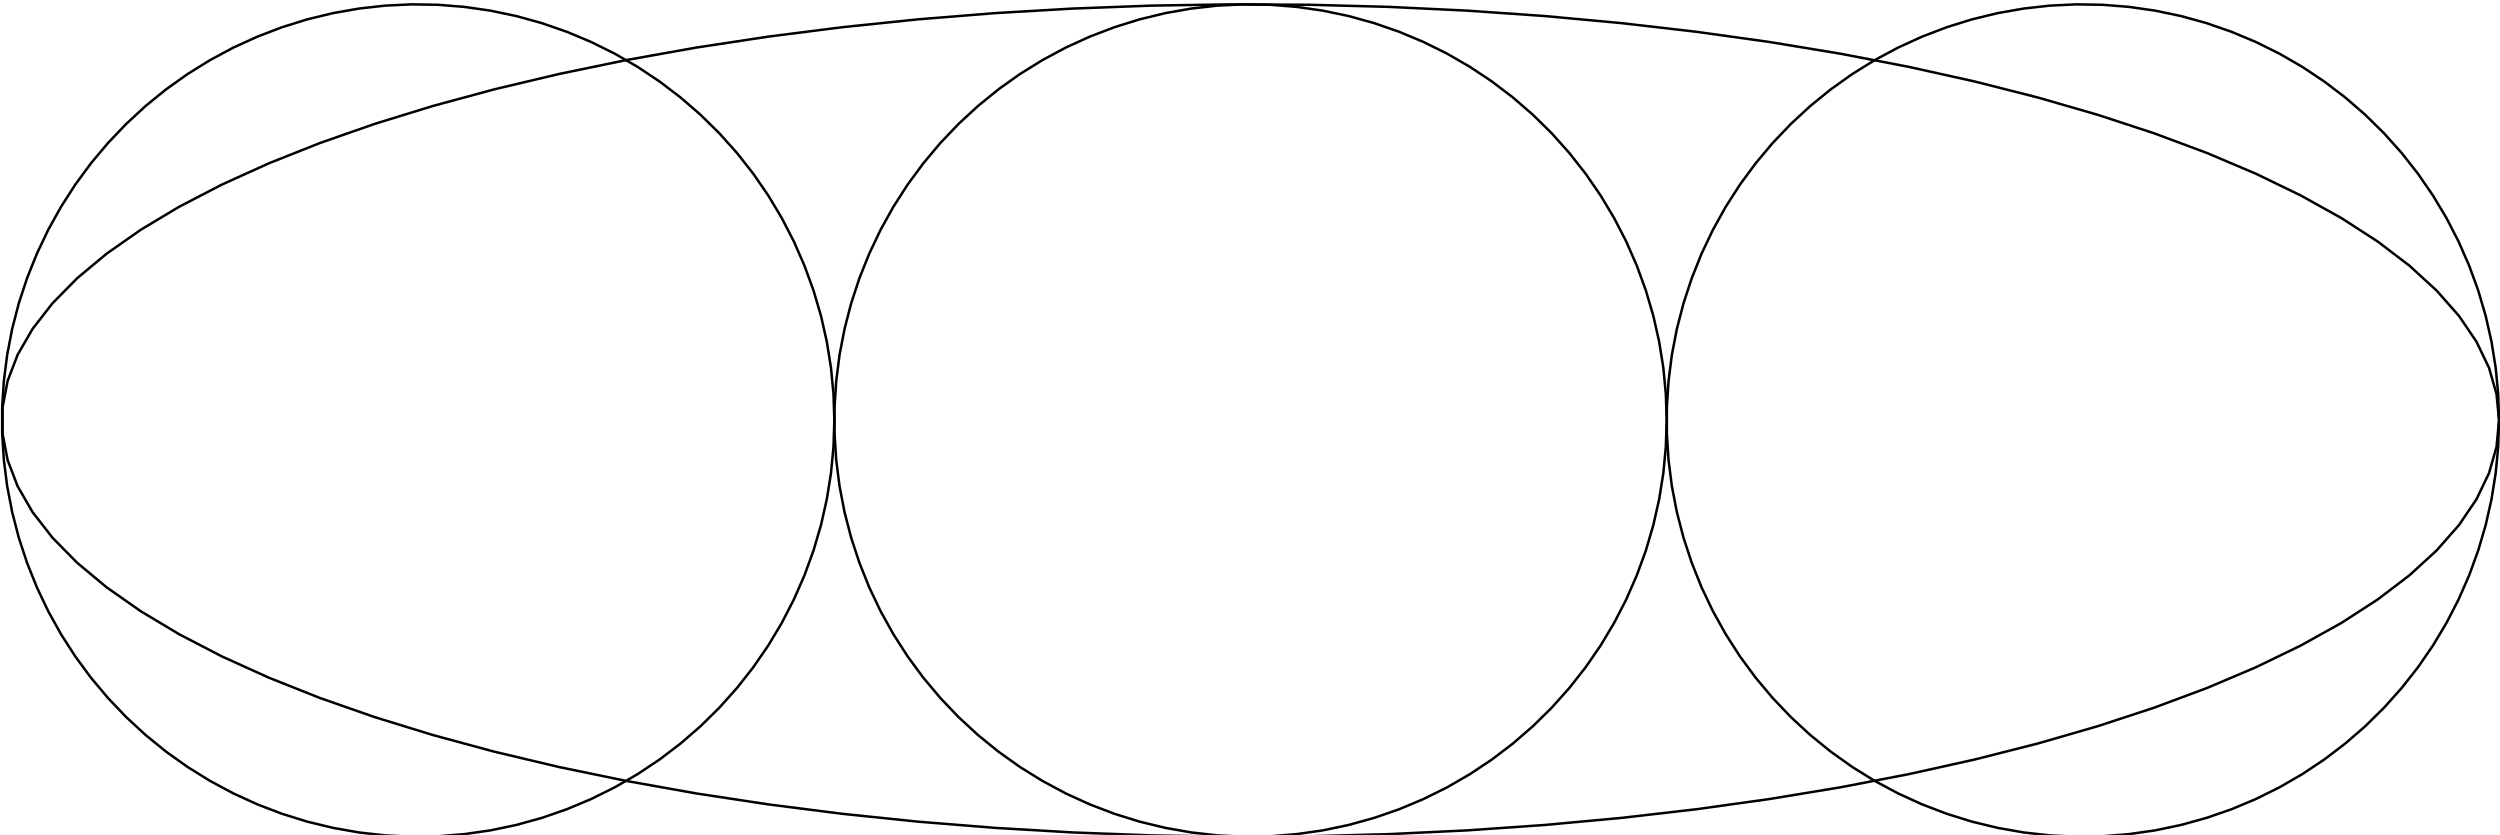 <?xml version="1.0" encoding="UTF-8" standalone="no"?>
<!-- Created with Inkscape (http://www.inkscape.org/) -->

<svg
   version="1.1"
   id="svg2084"
   xml:space="preserve"
   width="299.417"
   height="100"
   viewBox="0 0 299.417 100"
   sodipodi:docname="3splits_alternative.svg"
   inkscape:version="1.1.1 (3bf5ae0d25, 2021-09-20, custom)"
   xmlns:inkscape="http://www.inkscape.org/namespaces/inkscape"
   xmlns:sodipodi="http://sodipodi.sourceforge.net/DTD/sodipodi-0.dtd"
   xmlns="http://www.w3.org/2000/svg"
   xmlns:svg="http://www.w3.org/2000/svg"><defs
     id="defs2088"><clipPath
       clipPathUnits="userSpaceOnUse"
       id="clipPath2104"><path
         d="M 950,2570 H 5150 V 5340 H 950 Z"
         id="path2102" /></clipPath><clipPath
       clipPathUnits="userSpaceOnUse"
       id="clipPath3065"><path
         d="M 950,2570 H 5150 V 5340 H 950 Z"
         id="path3063" /></clipPath><clipPath
       clipPathUnits="userSpaceOnUse"
       id="clipPath3899"><path
         d="M 950,2380 H 5150 V 5530 H 950 Z"
         id="path3897" /></clipPath><clipPath
       clipPathUnits="userSpaceOnUse"
       id="clipPath4922"><path
         d="M 950,2570 H 5150 V 5340 H 950 Z"
         id="path4920" /></clipPath></defs><sodipodi:namedview
     id="namedview2086"
     pagecolor="#ffffff"
     bordercolor="#666666"
     borderopacity="1.0"
     inkscape:pageshadow="2"
     inkscape:pageopacity="0.0"
     inkscape:pagecheckerboard="0"
     showgrid="false"
     width="299.417px"
     inkscape:zoom="3.1477273"
     inkscape:cx="247.95668"
     inkscape:cy="192.6787"
     inkscape:window-width="3840"
     inkscape:window-height="2160"
     inkscape:window-x="3840"
     inkscape:window-y="0"
     inkscape:window-maximized="1"
     inkscape:current-layer="g2090" /><g
     id="g2090"
     inkscape:groupmode="layer"
     inkscape:label="ink_ext_XXXXXX"
     transform="matrix(1.333,0,0,-1.333,0,1056)"><path
       d="m 224.533,754.417 -0.226,2.372 -0.676,2.362 -1.125,2.343 -1.569,2.315 -2.006,2.276 -2.434,2.229 -2.854,2.174 -3.262,2.109 -3.657,2.036 -4.036,1.954 -4.4,1.866 -4.747,1.768 -5.073,1.664 -5.379,1.554 -5.665,1.437 -5.927,1.315 -6.165,1.186 -6.378,1.053 -6.566,0.916 -6.727,0.777 -6.861,0.633 -6.967,0.486 -7.046,0.338 -7.096,0.188 -7.118,0.038 -7.111,-0.113 -7.074,-0.264 -7.01,-0.411 -6.918,-0.56 -6.798,-0.705 -6.649,-0.847 -6.475,-0.985 -6.275,-1.121 -6.049,-1.251 -5.798,-1.376 -5.525,-1.496 -5.229,-1.61 -4.913,-1.717 -4.575,-1.817 -4.22,-1.91 -3.849,-1.996 -3.46,-2.074 -3.059,-2.142 -2.646,-2.203 -2.221,-2.255 -1.788,-2.297 -1.347,-2.33 -0.901,-2.354 -0.451,-2.368 V 753.231 l 0.451,-2.369 0.901,-2.353 1.347,-2.33 1.788,-2.297 2.221,-2.255 2.646,-2.203 3.059,-2.142 3.46,-2.074 3.849,-1.996 4.22,-1.911 4.575,-1.817 4.913,-1.717 5.229,-1.61 5.525,-1.496 5.798,-1.376 6.049,-1.251 6.275,-1.121 6.475,-0.985 6.649,-0.847 6.798,-0.705 6.918,-0.559 7.01,-0.412 7.074,-0.264 7.111,-0.112 7.118,0.037 7.096,0.188 7.046,0.337 6.967,0.486 6.861,0.633 6.727,0.776 6.566,0.917 6.378,1.053 6.165,1.187 5.927,1.315 5.665,1.437 5.379,1.554 5.073,1.664 4.747,1.769 4.4,1.865 4.036,1.954 3.657,2.036 3.262,2.11 2.854,2.173 2.434,2.229 2.006,2.277 1.569,2.315 1.125,2.343 0.676,2.362 0.226,2.372"
       style="fill:none;stroke:#000000;stroke-width:0.225;stroke-linecap:butt;stroke-linejoin:round;stroke-miterlimit:10;stroke-dasharray:none;stroke-opacity:1"
       id="path4974" /><path
       d="m 149.748,754.417 -0.076,2.372 -0.225,2.362 -0.375,2.343 -0.522,2.315 -0.669,2.276 -0.812,2.229 -0.951,2.174 -1.088,2.109 -1.218,2.036 -1.346,1.954 -1.467,1.866 -1.581,1.768 -1.691,1.664 -1.793,1.554 -1.889,1.437 -1.975,1.315 -2.054,1.186 -2.126,1.053 -2.189,0.916 -2.242,0.777 -2.287,0.633 -2.323,0.486 -2.348,0.338 -2.366,0.188 -2.373,0.038 -2.369,-0.113 -2.359,-0.264 -2.337,-0.411 -2.306,-0.56 -2.265,-0.705 -2.217,-0.847 -2.158,-0.985 -2.091,-1.121 -2.017,-1.251 -1.932,-1.376 -1.842,-1.496 -1.743,-1.61 -1.638,-1.717 -1.525,-1.817 -1.407,-1.91 -1.283,-1.996 -1.153,-2.074 -1.02,-2.142 -0.882,-2.203 -0.741,-2.255 -0.595,-2.297 -0.45,-2.33 -0.3,-2.354 -0.15,-2.368 V 753.231 l 0.15,-2.369 0.3,-2.353 0.45,-2.33 0.595,-2.297 0.741,-2.255 0.882,-2.203 1.02,-2.142 1.153,-2.074 1.283,-1.996 1.407,-1.911 1.525,-1.817 1.638,-1.717 1.743,-1.61 1.842,-1.496 1.932,-1.376 2.017,-1.251 2.091,-1.121 2.158,-0.985 2.217,-0.847 2.265,-0.705 2.306,-0.559 2.337,-0.412 2.359,-0.264 2.369,-0.112 2.373,0.037 2.366,0.188 2.348,0.337 2.323,0.486 2.287,0.633 2.242,0.776 2.189,0.917 2.126,1.053 2.054,1.187 1.975,1.315 1.889,1.437 1.793,1.554 1.691,1.664 1.581,1.769 1.467,1.865 1.346,1.954 1.218,2.036 1.088,2.11 0.951,2.173 0.812,2.229 0.669,2.277 0.522,2.315 0.375,2.343 0.225,2.362 0.076,2.372"
       style="fill:none;stroke:#000000;stroke-width:0.225;stroke-linecap:butt;stroke-linejoin:round;stroke-miterlimit:10;stroke-dasharray:none;stroke-opacity:1"
       id="path4976" /><path
       d="m 224.533,754.417 -0.075,2.372 -0.226,2.362 -0.375,2.343 -0.523,2.315 -0.669,2.276 -0.811,2.229 -0.952,2.174 -1.087,2.109 -1.219,2.036 -1.346,1.954 -1.466,1.866 -1.582,1.768 -1.691,1.664 -1.793,1.554 -1.889,1.437 -1.975,1.315 -2.055,1.186 -2.125,1.053 -2.189,0.916 -2.242,0.777 -2.287,0.633 -2.322,0.486 -2.349,0.338 -2.366,0.188 -2.372,0.038 -2.37,-0.113 -2.359,-0.264 -2.337,-0.411 -2.306,-0.56 -2.265,-0.705 -2.217,-0.847 -2.158,-0.985 -2.092,-1.121 -2.016,-1.251 -1.933,-1.376 -1.842,-1.496 -1.743,-1.61 -1.638,-1.717 -1.525,-1.817 -1.407,-1.91 -1.282,-1.996 -1.154,-2.074 -1.02,-2.142 -0.882,-2.203 -0.74,-2.255 -0.597,-2.297 -0.449,-2.33 -0.3,-2.354 -0.151,-2.368 V 753.231 l 0.151,-2.369 0.3,-2.353 0.449,-2.33 0.597,-2.297 0.74,-2.255 0.882,-2.203 1.02,-2.142 1.154,-2.074 1.282,-1.996 1.407,-1.911 1.525,-1.817 1.638,-1.717 1.743,-1.61 1.842,-1.496 1.933,-1.376 2.016,-1.251 2.092,-1.121 2.158,-0.985 2.217,-0.847 2.265,-0.705 2.306,-0.559 2.337,-0.412 2.359,-0.264 2.37,-0.112 2.372,0.037 2.366,0.188 2.349,0.337 2.322,0.486 2.287,0.633 2.242,0.776 2.189,0.917 2.125,1.053 2.055,1.187 1.975,1.315 1.889,1.437 1.793,1.554 1.691,1.664 1.582,1.769 1.466,1.865 1.346,1.954 1.219,2.036 1.087,2.11 0.952,2.173 0.811,2.229 0.669,2.277 0.523,2.315 0.375,2.343 0.226,2.362 0.075,2.372"
       style="fill:none;stroke:#000000;stroke-width:0.225;stroke-linecap:butt;stroke-linejoin:round;stroke-miterlimit:10;stroke-dasharray:none;stroke-opacity:1"
       id="path4978" /><path
       d="m 74.962,754.417 -0.075,2.372 -0.225,2.362 -0.375,2.343 -0.522,2.315 -0.669,2.276 -0.812,2.229 -0.951,2.174 -1.088,2.109 -1.218,2.036 -1.346,1.954 -1.466,1.866 -1.583,1.768 -1.691,1.664 -1.793,1.554 -1.889,1.437 -1.975,1.315 -2.055,1.186 -2.125,1.053 -2.189,0.916 -2.242,0.777 -2.287,0.633 -2.323,0.486 -2.348,0.338 -2.366,0.188 -2.373,0.038 -2.37,-0.113 -2.358,-0.264 -2.337,-0.411 -2.306,-0.56 -2.265,-0.705 -2.217,-0.847 -2.158,-0.985 -2.091,-1.121 -2.016,-1.251 -1.933,-1.376 -1.842,-1.496 -1.743,-1.61 L 9.702,779.349 8.176,777.532 6.77,775.621 5.487,773.625 4.334,771.551 3.314,769.409 2.432,767.206 1.691,764.952 1.095,762.655 0.647,760.325 0.346,757.971 0.195,755.604 V 753.231 l 0.151,-2.369 0.3,-2.353 0.449,-2.33 0.596,-2.297 0.741,-2.255 0.882,-2.203 1.02,-2.142 1.153,-2.074 1.282,-1.996 1.407,-1.911 1.526,-1.817 1.638,-1.717 1.743,-1.61 1.842,-1.496 1.933,-1.376 2.016,-1.251 2.091,-1.121 2.158,-0.985 2.217,-0.847 2.265,-0.705 2.306,-0.559 2.337,-0.412 2.358,-0.264 2.37,-0.112 2.373,0.037 2.366,0.188 2.348,0.337 2.323,0.486 2.287,0.633 2.242,0.776 2.189,0.917 2.125,1.053 2.055,1.187 1.975,1.315 1.889,1.437 1.793,1.554 1.691,1.664 1.583,1.769 1.466,1.865 1.346,1.954 1.218,2.036 1.088,2.11 0.951,2.173 0.812,2.229 0.669,2.277 0.522,2.315 0.375,2.343 0.225,2.362 0.075,2.372"
       style="fill:none;stroke:#000000;stroke-width:0.225;stroke-linecap:butt;stroke-linejoin:round;stroke-miterlimit:10;stroke-dasharray:none;stroke-opacity:1"
       id="path4980" /></g></svg>

